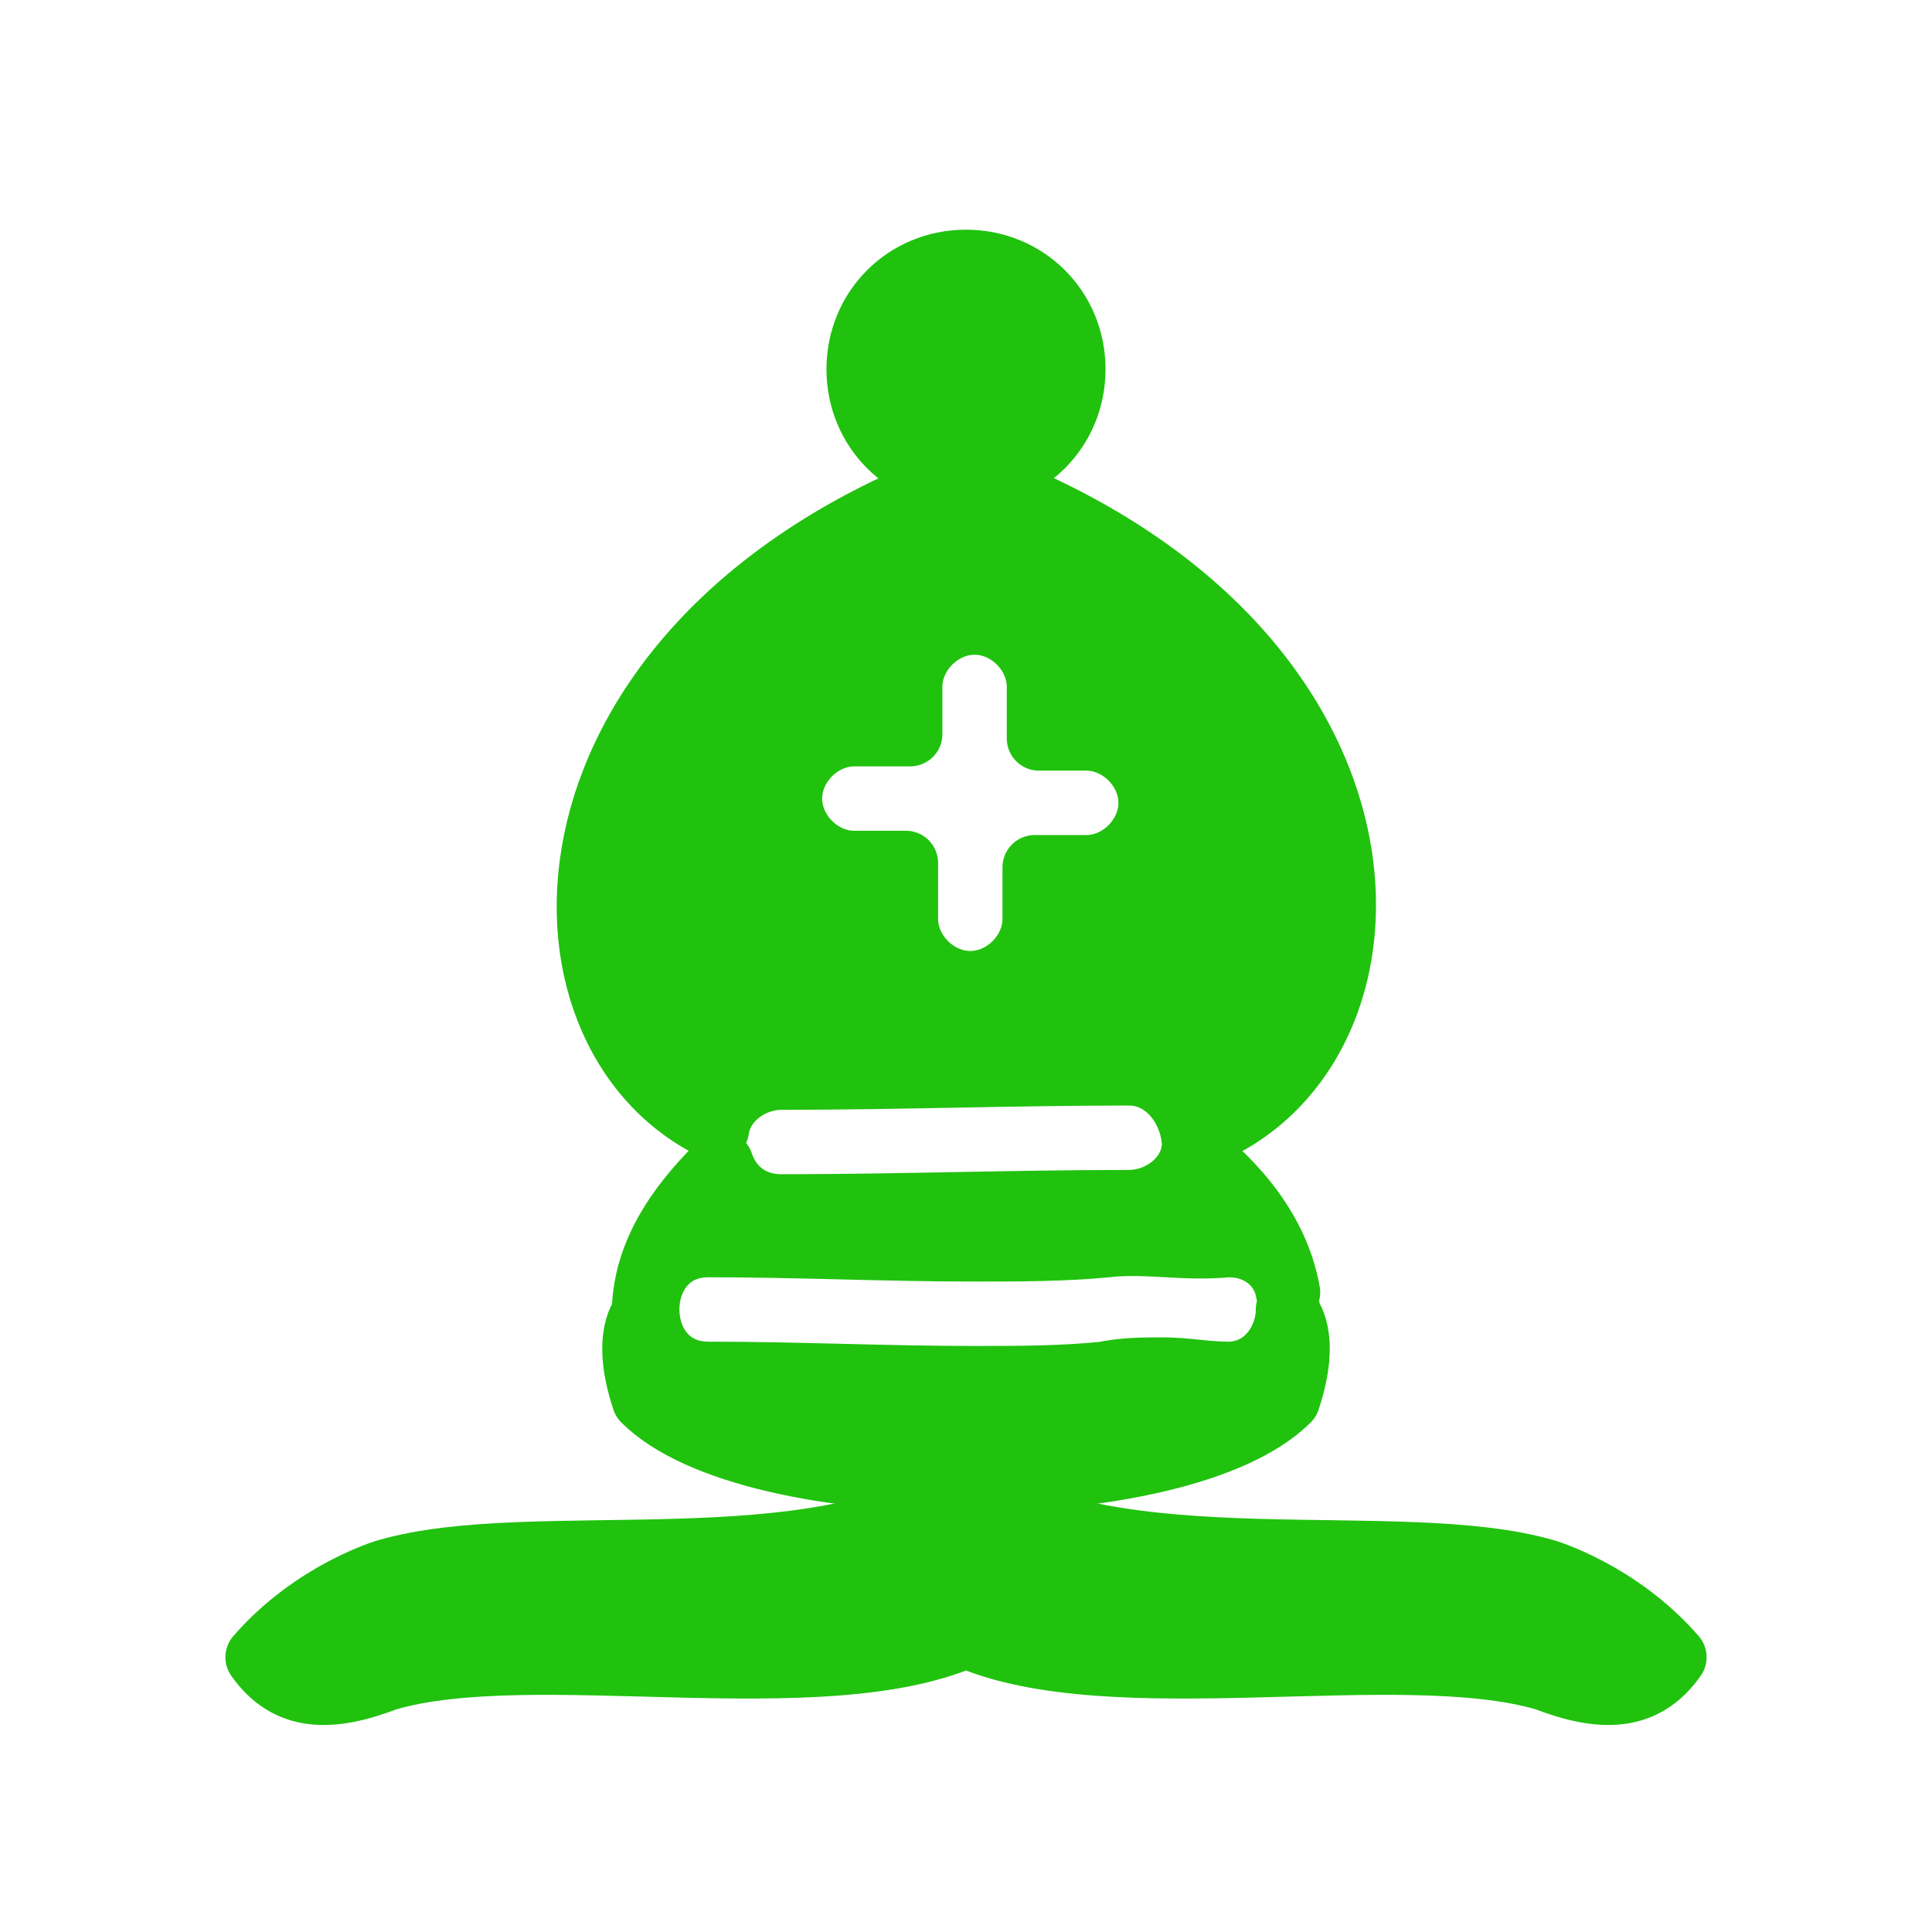 <?xml version="1.0" encoding="utf-8"?>
<!-- Generator: Adobe Illustrator 24.2.1, SVG Export Plug-In . SVG Version: 6.00 Build 0)  -->
<svg version="1.1" id="Layer_1" xmlns="http://www.w3.org/2000/svg" xmlns:xlink="http://www.w3.org/1999/xlink" x="0px" y="0px"
	 viewBox="0 0 45 45" style="enable-background:new 0 0 45 45;" xml:space="preserve">
<style type="text/css">
	.st0{fill-rule:evenodd;clip-rule:evenodd;fill:#20C20E;stroke:#20C20E;stroke-width:1.5;stroke-linejoin:round;}
</style>
<g transform="translate(0,0.6)">
	<g>
		<path class="st0" d="M9,36c3.4-1,10.1,0.4,13.5-2c3.4,2.4,10.1,1,13.5,2c0,0,1.7,0.5,3,2c-0.7,1-1.7,1-3,0.5
			c-3.4-1-10.1,0.5-13.5-1c-3.4,1.5-10.1,0-13.5,1C7.7,39,6.7,39,6,38C7.3,36.5,9,36,9,36z"/>
		<path class="st0" d="M30,30c0,0,0-0.1,0-0.1c0,0.7-0.5,1.5-1.4,1.5c-0.5,0-1-0.1-1.5-0.1c-0.5,0-0.9,0-1.4,0.1c-1,0.1-2,0.1-3,0.1
			c-2.1,0-4.1-0.1-6.2-0.1c-1.9,0-1.9-3,0-3c2.1,0,4.1,0.1,6.2,0.1c1,0,2.1,0,3.1-0.1c0.9-0.1,1.8,0.1,2.8,0c0.8,0,1.3,0.5,1.4,1.1
			c-0.3-1.7-1.6-2.8-2.2-3.3c-0.1,0.7-0.8,1.2-1.5,1.2c-2.7,0-5.4,0.1-8.1,0.1c-0.7,0-1.2-0.4-1.4-1C16.1,27.2,15,28.4,15,30
			c0,0-0.5,0.5,0,2c2.5,2.5,12.5,2.5,15,0C30.5,30.5,30,30,30,30z"/>
		<path class="st0" d="M16.7,25.7c0.1-0.7,0.8-1.2,1.5-1.2c2.7,0,5.4-0.1,8.1-0.1c0.8,0,1.4,0.7,1.5,1.5c5.2-1.8,5.5-11.5-5.3-15.4
			C12.1,14.3,12,23.5,16.7,25.7z M19.9,16.5c0.4,0,0.8,0,1.3,0c0-0.4,0-0.7,0-1.1c0-0.8,0.7-1.5,1.5-1.5c0.8,0,1.5,0.7,1.5,1.5
			c0,0.4,0,0.8,0,1.2c0.4,0,0.8,0,1.1,0c0.8,0,1.5,0.7,1.5,1.5c0,0.8-0.7,1.5-1.5,1.5c-0.4,0-0.8,0-1.2,0c0,0.4,0,0.8,0,1.2
			c0,0.8-0.7,1.5-1.5,1.5c-0.8,0-1.5-0.7-1.5-1.5c0-0.4,0-0.9,0-1.3c-0.4,0-0.8,0-1.2,0c-0.8,0-1.5-0.7-1.5-1.5
			C18.4,17.2,19.1,16.5,19.9,16.5z"/>
		<path class="st0" d="M25,8c0,1.4-1.1,2.5-2.5,2.5S20,9.4,20,8s1.1-2.5,2.5-2.5S25,6.6,25,8z"/>
	</g>
</g>
</svg>
